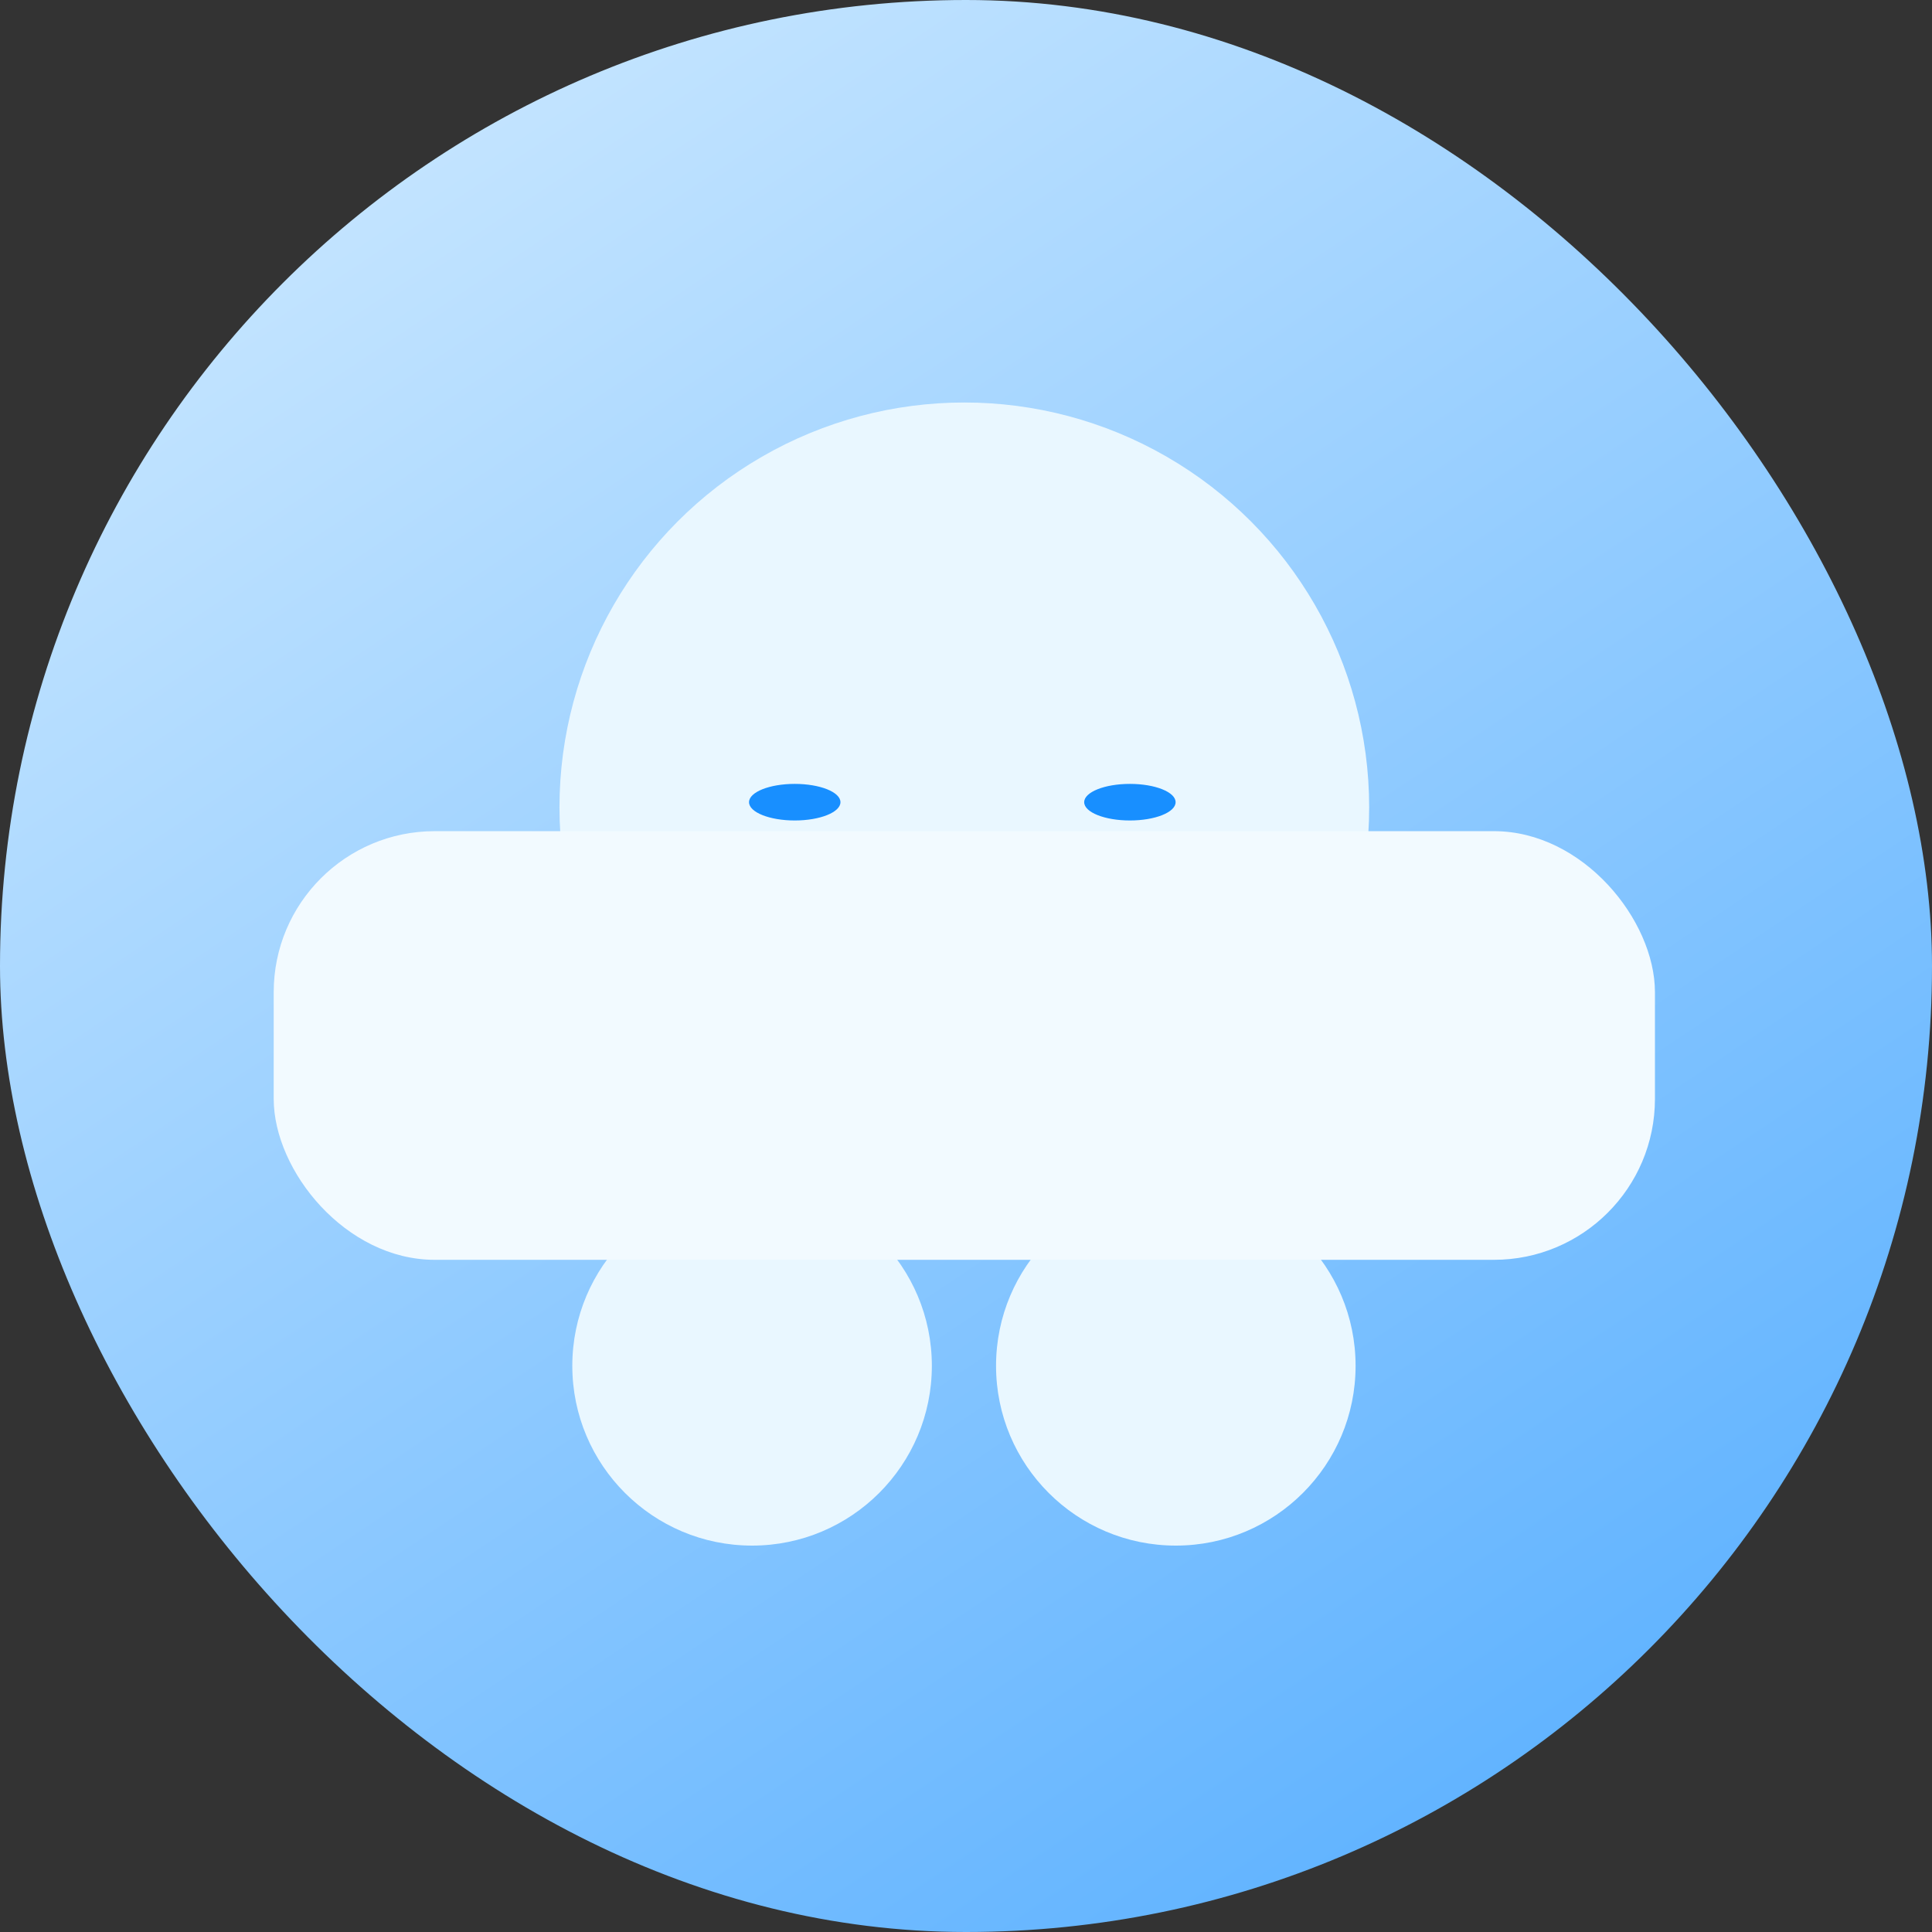 <svg width="120" height="120" viewBox="0 0 120 120" fill="none" xmlns="http://www.w3.org/2000/svg">
<rect x="0" y="0" width="120" height="120" fill="#333333" stroke="none"/>
<rect width="120" height="120" rx="60" fill="url(#paint0_linear_34355_14837)"/>
<circle cx="46.713" cy="84.834" r="11.166" fill="#E9F7FF"/>
<circle cx="73.032" cy="84.834" r="11.166" fill="#E9F7FF"/>
<circle cx="59.896" cy="50.146" r="25.146" fill="#E9F7FF"/>
<rect x="17" y="51.625" width="85.792" height="26.625" rx="10" fill="#F2FAFF"/>
<ellipse cx="49.363" cy="49.825" rx="2.839" ry="1.136" fill="#188FFF"/>
<ellipse cx="70.18" cy="49.825" rx="2.839" ry="1.136" fill="#188FFF"/>
<defs>
<linearGradient id="paint0_linear_34355_14837" x1="-34" y1="-8" x2="111.5" y2="209.5" gradientUnits="userSpaceOnUse">
<stop stop-color="#E9F7FF"/>
<stop offset="1" stop-color="#188FFF"/>
</linearGradient>
</defs>
</svg>
